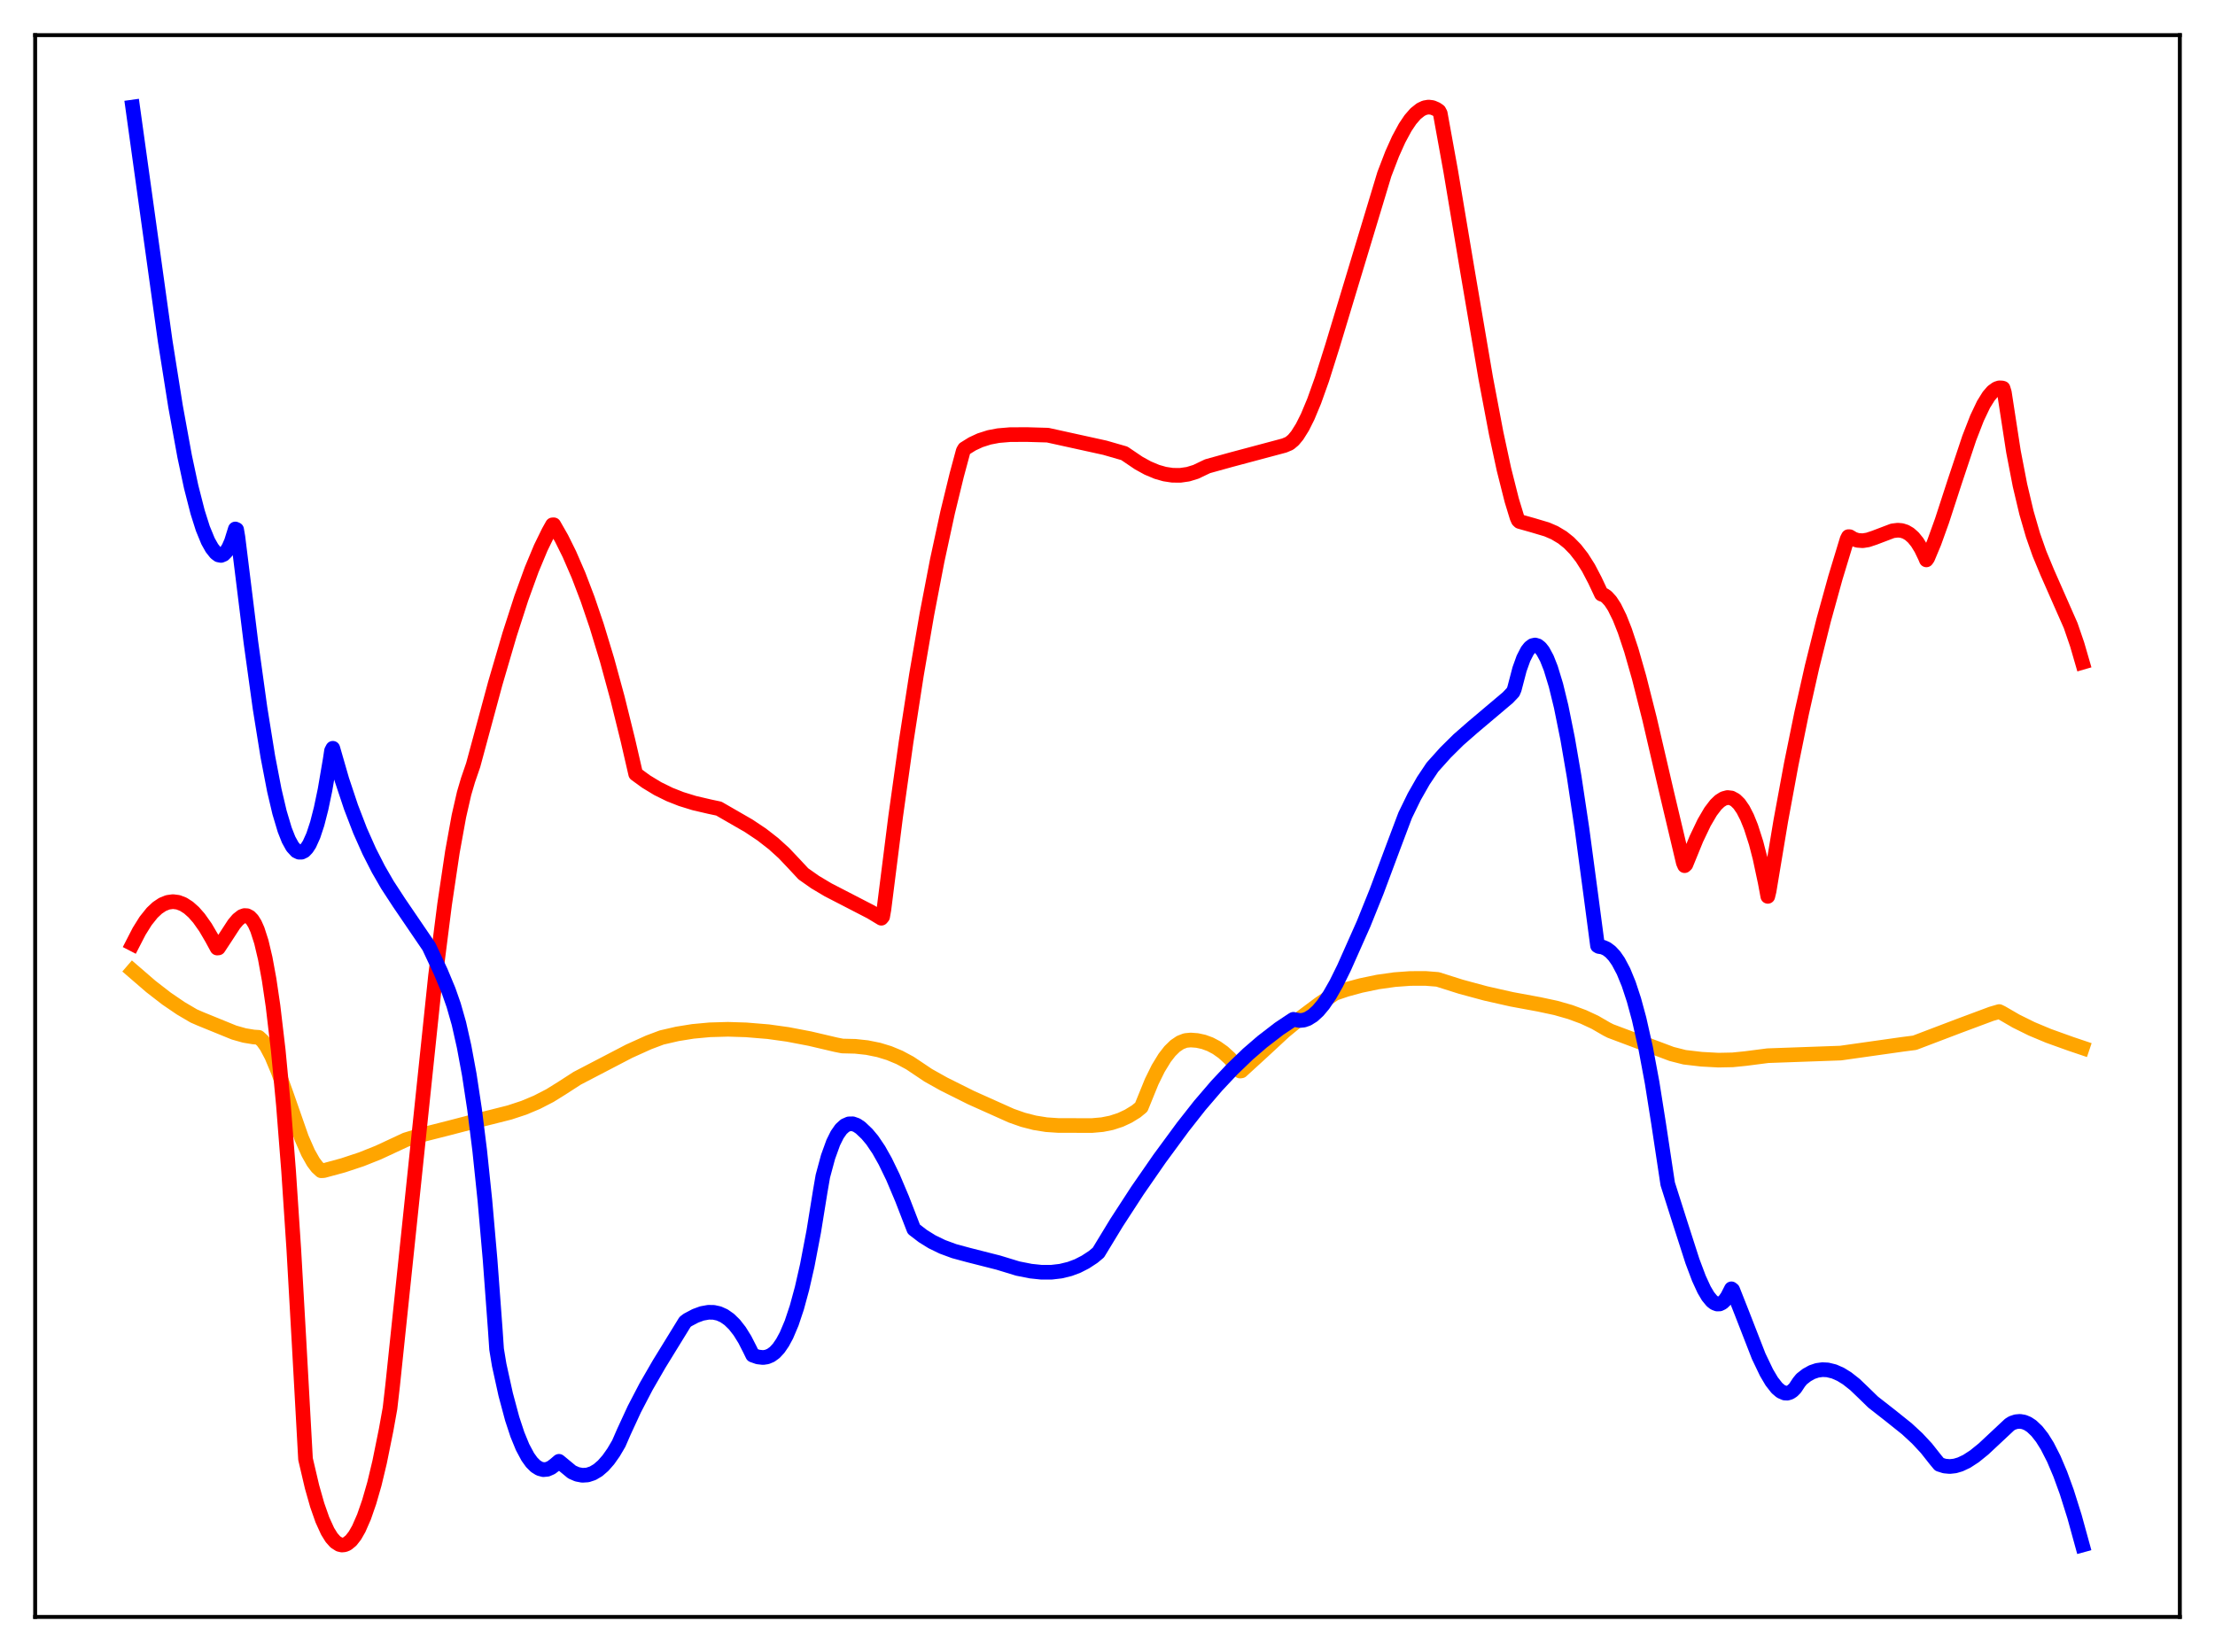 <?xml version="1.0" encoding="utf-8" standalone="no"?>
<!DOCTYPE svg PUBLIC "-//W3C//DTD SVG 1.1//EN"
  "http://www.w3.org/Graphics/SVG/1.1/DTD/svg11.dtd">
<svg xmlns:xlink="http://www.w3.org/1999/xlink" width="453.6pt" height="338.4pt" viewBox="0 0 453.6 338.4" xmlns="http://www.w3.org/2000/svg" version="1.1">
 <defs>
  <style type="text/css">*{stroke-linejoin: round; stroke-linecap: butt}</style>
 </defs>
 <g id="figure_1">
  <g id="patch_1">
   <path d="M 0 338.4 
L 453.6 338.4 
L 453.6 0 
L 0 0 
z
" style="fill: #ffffff"/>
  </g>
  <g id="axes_1">
   <g id="patch_2">
    <path d="M 7.2 331.2 
L 446.4 331.2 
L 446.4 7.2 
L 7.2 7.2 
z
" style="fill: #ffffff"/>
   </g>
   <g id="matplotlib.axis_1"/>
   <g id="matplotlib.axis_2"/>
   <g id="line2d_1">
    <path d="M 27.164 198.842 
L 30.89 202.059 
L 34.084 204.533 
L 37.012 206.53 
L 39.674 208.096 
L 41.005 208.677 
L 47.926 211.499 
L 50.055 212.1 
L 51.919 212.409 
L 52.983 212.48 
L 53.782 213.207 
L 54.58 214.326 
L 55.645 216.337 
L 56.976 219.515 
L 58.573 223.972 
L 61.767 233.112 
L 63.098 236.136 
L 64.163 238.02 
L 64.961 239.076 
L 65.76 239.807 
L 66.292 239.782 
L 70.285 238.697 
L 74.012 237.46 
L 77.472 236.08 
L 80.666 234.594 
L 83.062 233.474 
L 86.522 232.42 
L 91.846 231.071 
L 98.767 229.273 
L 100.63 228.812 
L 104.356 227.871 
L 107.284 226.905 
L 109.946 225.787 
L 112.608 224.418 
L 115.004 222.93 
L 118.198 220.866 
L 128.845 215.318 
L 132.838 213.516 
L 135.5 212.516 
L 138.694 211.777 
L 141.888 211.263 
L 145.348 210.94 
L 149.075 210.834 
L 152.801 210.95 
L 157.327 211.324 
L 161.319 211.88 
L 165.844 212.744 
L 171.168 213.994 
L 172.499 214.257 
L 175.161 214.323 
L 177.556 214.582 
L 179.952 215.066 
L 182.081 215.717 
L 184.211 216.602 
L 186.34 217.746 
L 188.47 219.171 
L 190.067 220.244 
L 193.261 222.036 
L 198.851 224.83 
L 207.103 228.528 
L 209.498 229.371 
L 211.894 229.988 
L 214.289 230.373 
L 216.685 230.534 
L 223.606 230.552 
L 225.735 230.363 
L 227.599 229.991 
L 229.462 229.381 
L 231.059 228.634 
L 232.656 227.656 
L 233.721 226.782 
L 234.253 225.477 
L 235.85 221.551 
L 237.181 218.853 
L 238.512 216.676 
L 239.577 215.305 
L 240.641 214.262 
L 241.706 213.54 
L 242.771 213.132 
L 243.836 213.028 
L 245.167 213.129 
L 246.497 213.42 
L 247.828 213.909 
L 249.159 214.612 
L 250.49 215.554 
L 251.821 216.77 
L 253.152 218.3 
L 253.951 219.39 
L 254.217 219.354 
L 258.476 215.459 
L 263.001 211.267 
L 266.461 208.419 
L 270.188 205.631 
L 273.382 203.468 
L 275.777 202.659 
L 278.705 201.866 
L 282.166 201.145 
L 285.626 200.657 
L 288.82 200.425 
L 292.015 200.422 
L 294.41 200.611 
L 299.201 202.127 
L 304.259 203.492 
L 309.583 204.693 
L 315.172 205.724 
L 318.633 206.464 
L 321.561 207.301 
L 324.223 208.284 
L 326.618 209.396 
L 329.014 210.783 
L 329.812 211.19 
L 342.323 215.886 
L 344.985 216.562 
L 348.445 216.966 
L 351.905 217.154 
L 354.833 217.093 
L 357.495 216.824 
L 362.02 216.24 
L 376.927 215.708 
L 389.703 213.9 
L 392.099 213.593 
L 401.149 210.149 
L 407.804 207.668 
L 409.401 207.201 
L 409.933 207.458 
L 412.861 209.156 
L 416.055 210.736 
L 419.516 212.184 
L 424.041 213.81 
L 426.436 214.619 
L 426.436 214.619 
" clip-path="url(#pa2c97a384f)" style="fill: none; stroke: #ffa500; stroke-width: 3; stroke-linecap: square"/>
   </g>
   <g id="line2d_2">
    <path d="M 27.164 193.344 
L 28.495 190.76 
L 29.825 188.635 
L 31.156 186.972 
L 32.221 185.97 
L 33.286 185.257 
L 34.351 184.829 
L 35.415 184.683 
L 36.48 184.819 
L 37.545 185.231 
L 38.609 185.914 
L 39.674 186.863 
L 40.739 188.075 
L 42.07 189.955 
L 43.401 192.227 
L 44.465 194.19 
L 44.732 194.17 
L 46.063 192.153 
L 47.926 189.294 
L 48.724 188.35 
L 49.523 187.725 
L 50.055 187.536 
L 50.588 187.564 
L 51.12 187.839 
L 51.652 188.389 
L 52.185 189.247 
L 52.717 190.443 
L 53.516 192.921 
L 54.314 196.298 
L 55.113 200.656 
L 55.911 206.073 
L 56.976 215.112 
L 58.041 226.346 
L 59.105 239.9 
L 60.17 255.97 
L 61.235 274.814 
L 62.566 298.863 
L 63.897 304.538 
L 64.961 308.29 
L 66.026 311.323 
L 67.091 313.657 
L 67.889 314.949 
L 68.688 315.849 
L 69.487 316.352 
L 70.019 316.473 
L 70.551 316.423 
L 71.084 316.204 
L 71.882 315.559 
L 72.681 314.539 
L 73.479 313.143 
L 74.544 310.709 
L 75.609 307.637 
L 76.673 303.941 
L 77.738 299.491 
L 79.069 292.915 
L 79.868 288.463 
L 80.4 283.838 
L 89.184 199.923 
L 91.047 185.251 
L 92.644 174.521 
L 93.975 167.173 
L 95.04 162.516 
L 95.839 159.798 
L 96.903 156.704 
L 101.428 139.964 
L 104.356 129.964 
L 106.752 122.541 
L 108.881 116.669 
L 110.745 112.198 
L 112.342 108.931 
L 113.14 107.505 
L 113.407 107.495 
L 115.004 110.29 
L 116.601 113.512 
L 118.464 117.81 
L 120.327 122.697 
L 122.191 128.18 
L 124.32 135.187 
L 126.449 142.994 
L 128.579 151.607 
L 130.176 158.534 
L 132.305 160.088 
L 134.701 161.542 
L 137.097 162.723 
L 139.492 163.669 
L 142.154 164.492 
L 145.348 165.237 
L 147.212 165.633 
L 153.334 169.161 
L 155.996 170.94 
L 158.391 172.803 
L 160.521 174.734 
L 162.65 176.982 
L 164.513 178.986 
L 166.909 180.677 
L 169.571 182.262 
L 173.297 184.186 
L 178.355 186.798 
L 180.484 188.085 
L 180.751 187.765 
L 181.017 186.25 
L 183.412 167.279 
L 185.542 152.045 
L 187.671 138.269 
L 189.801 125.879 
L 191.93 114.801 
L 194.06 104.961 
L 195.923 97.31 
L 197.254 92.37 
L 197.52 91.918 
L 199.117 90.924 
L 200.714 90.183 
L 202.577 89.589 
L 204.441 89.232 
L 206.836 89.029 
L 210.297 89.012 
L 214.556 89.135 
L 226.268 91.712 
L 230.26 92.863 
L 231.059 93.403 
L 233.188 94.845 
L 235.052 95.871 
L 236.915 96.652 
L 238.512 97.108 
L 240.109 97.35 
L 241.706 97.364 
L 243.303 97.133 
L 244.9 96.643 
L 246.497 95.877 
L 247.296 95.499 
L 252.087 94.171 
L 263.001 91.258 
L 264.065 90.809 
L 264.864 90.141 
L 265.663 89.18 
L 266.727 87.481 
L 267.792 85.351 
L 269.123 82.158 
L 270.72 77.686 
L 272.849 70.931 
L 283.497 35.681 
L 285.094 31.522 
L 286.425 28.56 
L 287.756 26.095 
L 288.82 24.509 
L 289.885 23.283 
L 290.95 22.438 
L 291.748 22.067 
L 292.547 21.927 
L 293.345 22.027 
L 294.144 22.369 
L 294.676 22.737 
L 294.943 23.233 
L 297.072 34.973 
L 300.532 55.603 
L 304.259 77.476 
L 306.388 88.711 
L 307.985 96.137 
L 309.583 102.472 
L 310.647 105.959 
L 310.913 106.566 
L 311.18 106.822 
L 313.841 107.571 
L 316.769 108.442 
L 318.367 109.132 
L 319.964 110.089 
L 321.295 111.153 
L 322.625 112.513 
L 323.956 114.22 
L 325.287 116.32 
L 326.618 118.863 
L 327.949 121.694 
L 328.481 121.883 
L 329.014 122.251 
L 329.812 123.123 
L 330.611 124.355 
L 331.676 126.51 
L 332.74 129.196 
L 334.071 133.2 
L 335.668 138.788 
L 337.798 147.22 
L 341.258 162.119 
L 344.719 176.718 
L 344.985 177.32 
L 345.251 177.07 
L 347.38 171.855 
L 348.977 168.507 
L 350.308 166.237 
L 351.373 164.841 
L 352.172 164.074 
L 352.97 163.573 
L 353.769 163.359 
L 354.567 163.455 
L 355.366 163.884 
L 356.164 164.667 
L 356.963 165.824 
L 357.761 167.379 
L 358.56 169.35 
L 359.625 172.666 
L 360.423 175.759 
L 361.488 180.743 
L 362.02 183.607 
L 362.287 182.514 
L 364.682 168.113 
L 366.812 156.569 
L 368.941 146.107 
L 371.071 136.627 
L 373.466 127.006 
L 375.862 118.339 
L 378.257 110.449 
L 378.524 109.924 
L 378.79 109.932 
L 379.588 110.41 
L 380.387 110.677 
L 381.452 110.757 
L 382.516 110.59 
L 383.847 110.147 
L 387.574 108.73 
L 388.639 108.601 
L 389.437 108.672 
L 390.236 108.925 
L 391.034 109.391 
L 391.833 110.102 
L 392.631 111.089 
L 393.43 112.391 
L 394.228 114.049 
L 394.495 114.684 
L 394.761 114.309 
L 396.092 111.126 
L 397.689 106.687 
L 400.351 98.51 
L 403.279 89.727 
L 404.876 85.62 
L 406.207 82.824 
L 407.271 81.117 
L 408.07 80.196 
L 408.868 79.622 
L 409.401 79.449 
L 409.933 79.455 
L 410.199 79.527 
L 410.465 80.392 
L 412.329 92.497 
L 413.66 99.392 
L 414.991 105.012 
L 416.321 109.601 
L 417.652 113.399 
L 419.249 117.25 
L 424.041 128.127 
L 425.372 132.006 
L 426.436 135.672 
L 426.436 135.672 
" clip-path="url(#pa2c97a384f)" style="fill: none; stroke: #ff0000; stroke-width: 3; stroke-linecap: square"/>
   </g>
   <g id="line2d_3">
    <path d="M 27.164 21.927 
L 33.818 69.8 
L 35.948 83.234 
L 37.811 93.465 
L 39.142 99.702 
L 40.473 104.904 
L 41.537 108.261 
L 42.602 110.852 
L 43.401 112.271 
L 44.199 113.275 
L 44.732 113.668 
L 45.264 113.772 
L 45.796 113.55 
L 46.329 113.009 
L 46.861 112.133 
L 47.393 110.908 
L 48.192 108.35 
L 48.458 108.471 
L 48.724 110.028 
L 51.386 131.586 
L 53.249 145.038 
L 54.847 154.97 
L 56.177 161.882 
L 57.242 166.41 
L 58.307 169.973 
L 59.105 171.997 
L 59.904 173.438 
L 60.703 174.31 
L 61.235 174.56 
L 61.767 174.554 
L 62.3 174.291 
L 62.832 173.736 
L 63.364 172.921 
L 64.163 171.145 
L 64.961 168.725 
L 65.76 165.607 
L 66.559 161.787 
L 67.623 155.561 
L 67.889 153.787 
L 68.156 153.274 
L 70.019 159.734 
L 71.882 165.324 
L 73.745 170.165 
L 75.609 174.356 
L 77.472 178.014 
L 79.335 181.245 
L 81.731 184.916 
L 87.853 193.91 
L 90.249 199.031 
L 91.846 202.87 
L 92.911 205.914 
L 93.975 209.645 
L 95.04 214.372 
L 96.105 220.13 
L 97.169 227.145 
L 98.234 235.647 
L 99.299 245.871 
L 100.364 258.046 
L 101.428 272.408 
L 101.695 276.365 
L 102.227 279.586 
L 103.558 285.636 
L 104.889 290.603 
L 105.953 293.831 
L 107.018 296.428 
L 108.083 298.419 
L 108.881 299.53 
L 109.68 300.328 
L 110.479 300.827 
L 111.277 301.036 
L 112.076 300.962 
L 112.874 300.616 
L 113.673 300.012 
L 114.471 299.326 
L 117.133 301.526 
L 118.198 301.99 
L 119.263 302.191 
L 120.327 302.12 
L 121.392 301.771 
L 122.457 301.141 
L 123.521 300.221 
L 124.586 299.008 
L 125.651 297.498 
L 126.716 295.687 
L 127.78 293.243 
L 129.91 288.631 
L 132.305 284.034 
L 134.967 279.423 
L 140.291 270.768 
L 140.823 270.366 
L 142.42 269.525 
L 143.751 269.037 
L 145.082 268.797 
L 146.147 268.814 
L 147.212 269.048 
L 148.276 269.525 
L 149.341 270.27 
L 150.406 271.31 
L 151.471 272.673 
L 152.535 274.384 
L 153.6 276.472 
L 154.132 277.569 
L 155.197 277.945 
L 156.262 278.067 
L 157.06 277.947 
L 157.859 277.614 
L 158.657 277.031 
L 159.456 276.171 
L 160.255 275.002 
L 161.053 273.524 
L 162.118 271.01 
L 163.183 267.816 
L 164.247 263.898 
L 165.312 259.223 
L 166.643 252.253 
L 167.974 244.013 
L 168.506 240.925 
L 169.571 236.981 
L 170.636 234.039 
L 171.434 232.431 
L 172.233 231.286 
L 173.031 230.559 
L 173.83 230.206 
L 174.628 230.189 
L 175.427 230.469 
L 176.225 231.005 
L 177.556 232.272 
L 178.621 233.544 
L 179.952 235.514 
L 181.283 237.875 
L 182.88 241.173 
L 184.743 245.583 
L 187.139 251.774 
L 189.002 253.203 
L 190.865 254.359 
L 192.995 255.394 
L 195.391 256.277 
L 198.319 257.069 
L 204.441 258.625 
L 208.433 259.844 
L 211.095 260.37 
L 213.225 260.594 
L 215.354 260.594 
L 217.217 260.375 
L 219.081 259.92 
L 220.678 259.32 
L 222.275 258.504 
L 223.872 257.457 
L 224.937 256.568 
L 228.663 250.439 
L 232.922 243.885 
L 237.447 237.352 
L 242.239 230.835 
L 245.699 226.435 
L 249.159 222.4 
L 252.353 219 
L 255.548 215.922 
L 258.476 213.393 
L 261.936 210.727 
L 264.598 208.951 
L 264.864 208.79 
L 265.396 208.9 
L 266.195 209.032 
L 266.993 208.954 
L 267.792 208.675 
L 268.857 208.013 
L 269.921 207.037 
L 270.986 205.766 
L 272.317 203.804 
L 273.648 201.467 
L 275.245 198.228 
L 279.238 189.247 
L 281.9 182.637 
L 285.36 173.373 
L 287.756 167.011 
L 289.619 163.187 
L 291.482 159.916 
L 293.345 157.131 
L 296.007 154.166 
L 298.669 151.53 
L 301.597 148.967 
L 308.784 142.899 
L 309.849 141.772 
L 310.115 141.15 
L 311.18 137.079 
L 311.978 134.859 
L 312.777 133.307 
L 313.309 132.631 
L 313.841 132.237 
L 314.374 132.119 
L 314.906 132.278 
L 315.439 132.698 
L 315.971 133.372 
L 316.769 134.848 
L 317.568 136.864 
L 318.633 140.354 
L 319.697 144.718 
L 321.028 151.311 
L 322.359 159.057 
L 323.956 169.693 
L 325.82 183.629 
L 327.151 193.717 
L 327.417 193.869 
L 328.215 193.999 
L 329.014 194.351 
L 329.812 194.95 
L 330.611 195.811 
L 331.409 196.96 
L 332.474 198.968 
L 333.539 201.568 
L 334.604 204.805 
L 335.668 208.722 
L 336.999 214.64 
L 338.33 221.767 
L 339.661 230.176 
L 341.524 242.504 
L 344.186 250.873 
L 346.582 258.323 
L 347.913 261.859 
L 348.977 264.172 
L 349.776 265.525 
L 350.575 266.496 
L 351.107 266.907 
L 351.639 267.107 
L 352.172 267.091 
L 352.704 266.832 
L 353.236 266.331 
L 353.769 265.559 
L 354.567 263.993 
L 354.833 264.203 
L 356.697 268.923 
L 360.157 277.813 
L 361.754 281.148 
L 362.819 282.951 
L 363.884 284.315 
L 364.682 284.998 
L 365.481 285.343 
L 366.013 285.369 
L 366.545 285.22 
L 367.078 284.877 
L 367.61 284.338 
L 368.409 283.129 
L 368.941 282.477 
L 370.006 281.648 
L 371.071 281.058 
L 372.135 280.697 
L 373.2 280.55 
L 374.265 280.602 
L 375.596 280.927 
L 376.927 281.515 
L 378.257 282.334 
L 379.855 283.591 
L 381.718 285.375 
L 383.581 287.191 
L 387.041 289.898 
L 390.502 292.667 
L 392.631 294.639 
L 394.495 296.642 
L 396.358 299 
L 397.156 299.957 
L 398.221 300.293 
L 399.286 300.392 
L 400.351 300.273 
L 401.415 299.961 
L 402.746 299.336 
L 404.343 298.298 
L 406.207 296.789 
L 408.868 294.301 
L 411.53 291.809 
L 412.063 291.478 
L 412.861 291.211 
L 413.66 291.144 
L 414.458 291.275 
L 415.257 291.603 
L 416.055 292.13 
L 417.12 293.14 
L 418.185 294.495 
L 419.249 296.196 
L 420.58 298.803 
L 421.911 301.941 
L 423.242 305.599 
L 424.839 310.671 
L 426.436 316.473 
L 426.436 316.473 
" clip-path="url(#pa2c97a384f)" style="fill: none; stroke: #0000ff; stroke-width: 3; stroke-linecap: square"/>
   </g>
   <g id="patch_3">
    <path d="M 7.2 331.2 
L 7.2 7.2 
" style="fill: none; stroke: #000000; stroke-width: 0.8; stroke-linejoin: miter; stroke-linecap: square"/>
   </g>
   <g id="patch_4">
    <path d="M 446.4 331.2 
L 446.4 7.2 
" style="fill: none; stroke: #000000; stroke-width: 0.8; stroke-linejoin: miter; stroke-linecap: square"/>
   </g>
   <g id="patch_5">
    <path d="M 7.2 331.2 
L 446.4 331.2 
" style="fill: none; stroke: #000000; stroke-width: 0.8; stroke-linejoin: miter; stroke-linecap: square"/>
   </g>
   <g id="patch_6">
    <path d="M 7.2 7.2 
L 446.4 7.2 
" style="fill: none; stroke: #000000; stroke-width: 0.8; stroke-linejoin: miter; stroke-linecap: square"/>
   </g>
  </g>
 </g>
 <defs>
  <clipPath id="pa2c97a384f">
   <rect x="7.2" y="7.2" width="439.2" height="324"/>
  </clipPath>
 </defs>
</svg>
